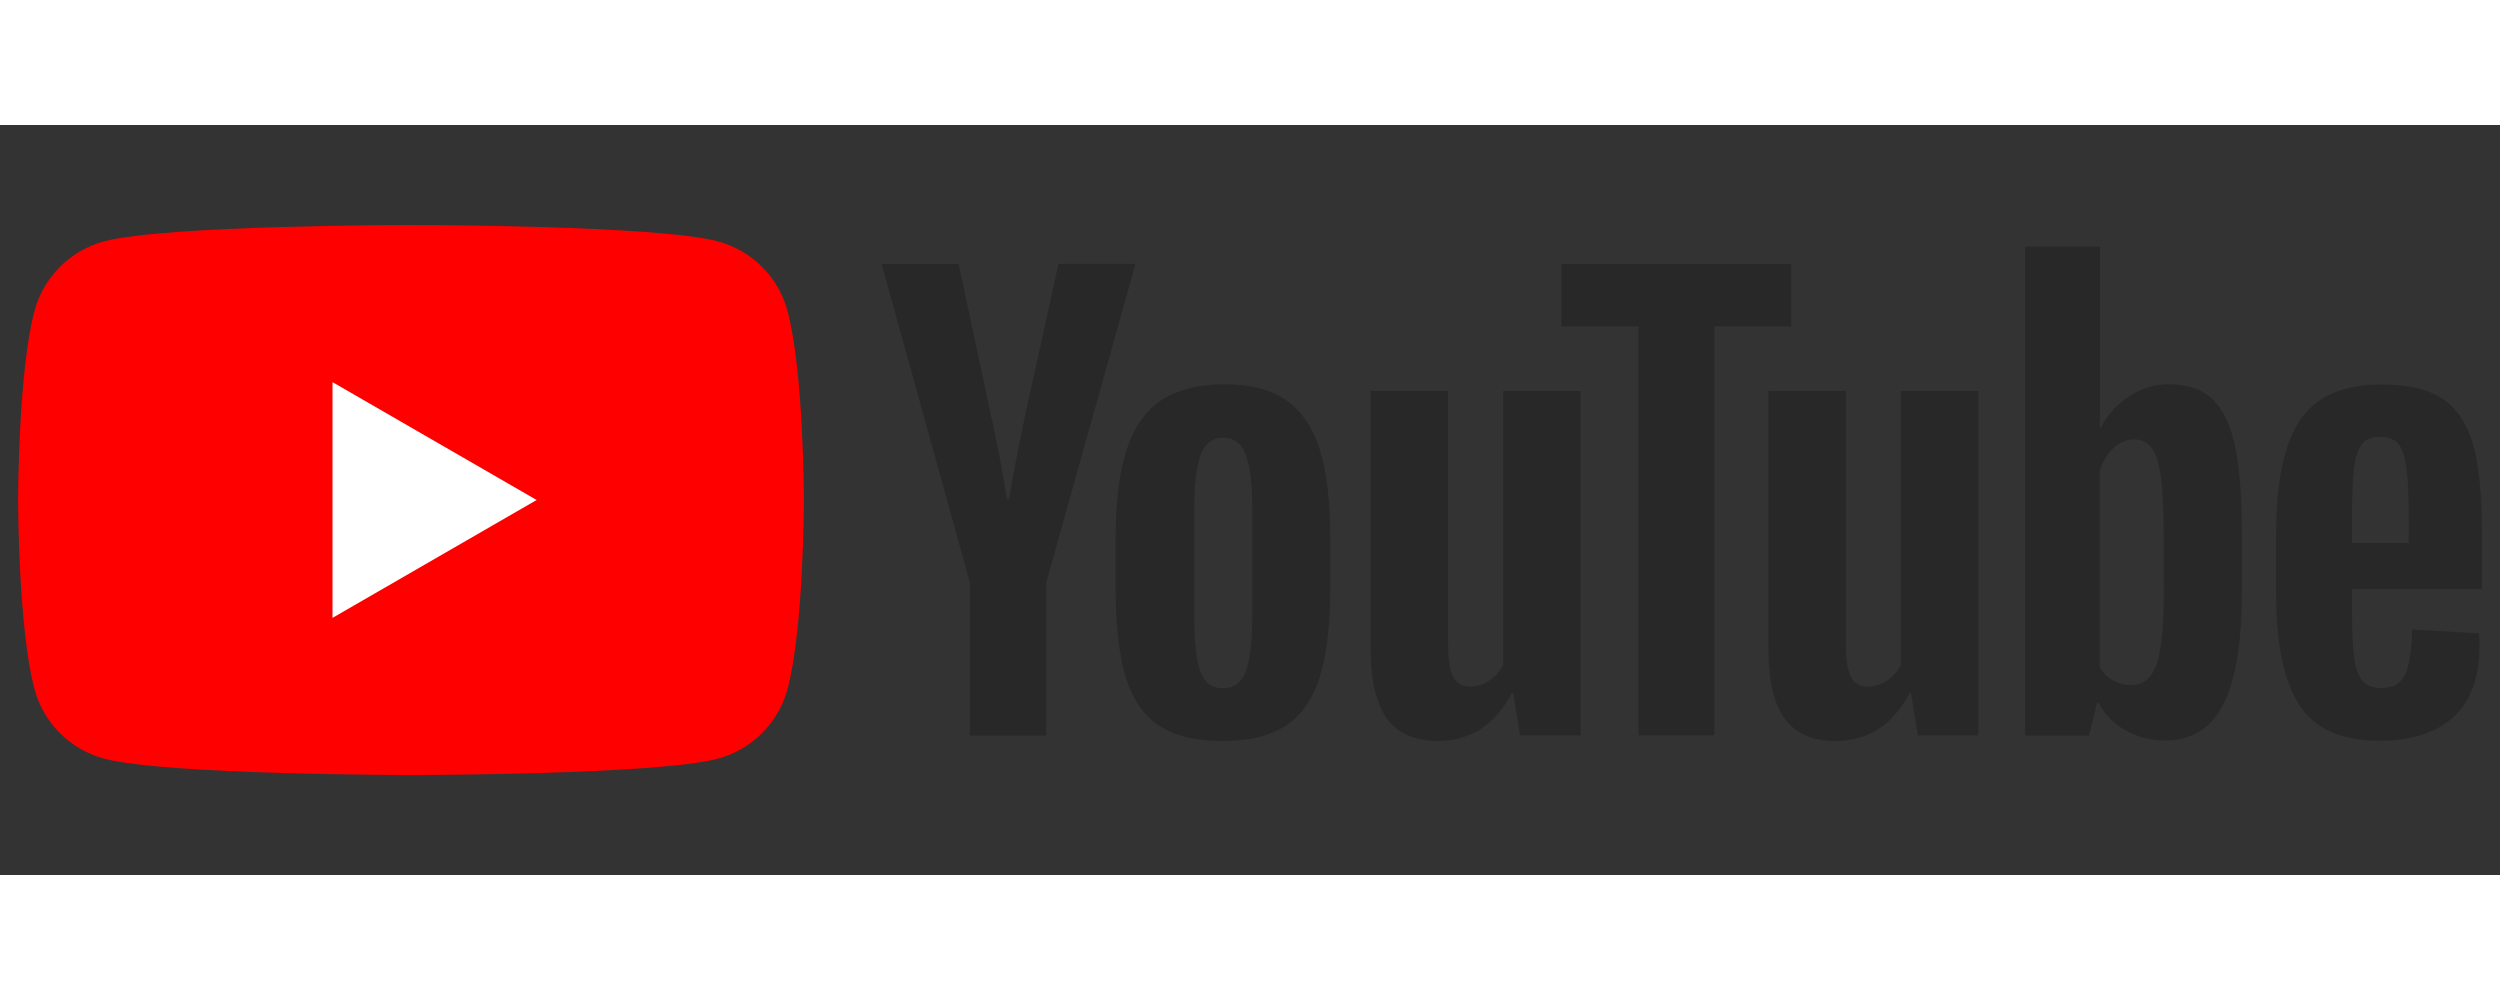 <svg width="120" height="48" viewBox="0 0 80 24" fill="none" xmlns="http://www.w3.org/2000/svg">
<rect x="0" y="0" width="80" height="24" fill="#333333" stroke="none"/>
<path d="M25.2 5.948C24.912 4.868 24.06 4.016 22.976 3.724C21.016 3.2 13.152 3.2 13.152 3.2C13.152 3.2 5.292 3.2 3.328 3.724C2.248 4.012 1.396 4.864 1.104 5.948C0.58 7.908 0.58 12 0.58 12C0.58 12 0.58 16.092 1.104 18.052C1.392 19.132 2.244 19.984 3.328 20.276C5.292 20.8 13.152 20.8 13.152 20.8C13.152 20.8 21.016 20.8 22.976 20.276C24.056 19.988 24.908 19.136 25.2 18.052C25.724 16.092 25.724 12 25.724 12C25.724 12 25.724 7.908 25.2 5.948Z" fill="#FF0000"/>
<path d="M10.64 15.772L17.172 12L10.64 8.228V15.772Z" fill="white"/>
<path d="M37.076 19.212C36.58 18.876 36.224 18.356 36.016 17.648C35.808 16.94 35.7 16 35.7 14.824V13.224C35.7 12.036 35.82 11.084 36.06 10.364C36.3 9.644 36.676 9.12 37.184 8.792C37.692 8.464 38.36 8.296 39.188 8.296C40.004 8.296 40.656 8.464 41.148 8.8C41.64 9.136 42 9.66 42.228 10.372C42.456 11.084 42.568 12.036 42.568 13.22V14.82C42.568 15.996 42.456 16.94 42.236 17.652C42.016 18.364 41.656 18.888 41.156 19.216C40.66 19.544 39.984 19.712 39.132 19.712C38.26 19.716 37.572 19.548 37.076 19.212ZM39.864 17.484C40 17.124 40.072 16.536 40.072 15.724V12.288C40.072 11.496 40.004 10.92 39.864 10.552C39.728 10.188 39.484 10.004 39.136 10.004C38.8 10.004 38.564 10.188 38.424 10.552C38.288 10.916 38.216 11.496 38.216 12.288V15.724C38.216 16.54 38.28 17.128 38.412 17.484C38.544 17.844 38.784 18.024 39.132 18.024C39.484 18.024 39.724 17.844 39.864 17.484Z" fill="#282828"/>
<path d="M75.264 14.852V15.408C75.264 16.116 75.284 16.644 75.328 17C75.368 17.352 75.456 17.612 75.588 17.772C75.72 17.932 75.924 18.016 76.2 18.016C76.572 18.016 76.828 17.872 76.964 17.584C77.1 17.296 77.176 16.816 77.188 16.144L79.328 16.268C79.34 16.364 79.344 16.496 79.344 16.664C79.344 17.684 79.064 18.444 78.508 18.948C77.952 19.452 77.164 19.704 76.144 19.704C74.92 19.704 74.064 19.32 73.572 18.552C73.08 17.784 72.836 16.6 72.836 14.992V13.068C72.836 11.412 73.092 10.208 73.6 9.444C74.108 8.684 74.98 8.304 76.216 8.304C77.068 8.304 77.72 8.46 78.176 8.772C78.632 9.084 78.952 9.568 79.14 10.228C79.324 10.888 79.42 11.8 79.42 12.96V14.848H75.264V14.852ZM75.58 10.212C75.456 10.368 75.372 10.624 75.328 10.976C75.284 11.328 75.264 11.868 75.264 12.584V13.376H77.08V12.584C77.08 11.876 77.056 11.34 77.008 10.976C76.96 10.612 76.872 10.352 76.748 10.204C76.624 10.056 76.428 9.98 76.164 9.98C75.9 9.976 75.704 10.056 75.58 10.212Z" fill="#282828"/>
<path d="M31.036 14.644L28.212 4.448H30.676L31.664 9.068C31.916 10.208 32.1 11.176 32.22 11.98H32.292C32.376 11.404 32.56 10.44 32.848 9.084L33.872 4.444H36.336L33.48 14.644V19.536H31.036V14.644Z" fill="#282828"/>
<path d="M50.58 8.512V19.532H48.64L48.424 18.184H48.372C47.844 19.204 47.052 19.712 46 19.712C45.268 19.712 44.728 19.472 44.38 18.992C44.032 18.512 43.86 17.764 43.86 16.744V8.512H46.34V16.604C46.34 17.096 46.392 17.448 46.5 17.656C46.608 17.864 46.788 17.972 47.04 17.972C47.256 17.972 47.464 17.908 47.66 17.776C47.856 17.644 48.004 17.476 48.1 17.272V8.512H50.58Z" fill="#282828"/>
<path d="M63.308 8.512V19.532H61.368L61.152 18.184H61.1C60.572 19.204 59.78 19.712 58.728 19.712C57.996 19.712 57.456 19.472 57.108 18.992C56.76 18.512 56.588 17.764 56.588 16.744V8.512H59.068V16.604C59.068 17.096 59.12 17.448 59.228 17.656C59.336 17.864 59.516 17.972 59.768 17.972C59.984 17.972 60.192 17.908 60.388 17.776C60.584 17.644 60.732 17.476 60.828 17.272V8.512H63.308Z" fill="#282828"/>
<path d="M57.324 6.444H54.86V19.532H52.432V6.444H49.968V4.448H57.32V6.444H57.324Z" fill="#282828"/>
<path d="M71.52 10.276C71.368 9.58 71.128 9.076 70.792 8.764C70.456 8.452 69.996 8.296 69.408 8.296C68.952 8.296 68.528 8.424 68.132 8.684C67.736 8.94 67.432 9.28 67.216 9.7H67.196V3.892H64.804V19.536H66.852L67.104 18.492H67.156C67.348 18.864 67.636 19.156 68.02 19.372C68.404 19.588 68.828 19.696 69.296 19.696C70.136 19.696 70.752 19.308 71.148 18.536C71.544 17.764 71.74 16.556 71.74 14.912V13.168C71.744 11.936 71.668 10.972 71.52 10.276ZM69.244 14.772C69.244 15.576 69.212 16.204 69.144 16.66C69.08 17.116 68.968 17.44 68.812 17.632C68.656 17.824 68.448 17.92 68.184 17.92C67.98 17.92 67.792 17.872 67.616 17.776C67.444 17.68 67.3 17.536 67.192 17.344V11.084C67.276 10.784 67.42 10.54 67.624 10.348C67.828 10.156 68.048 10.06 68.288 10.06C68.54 10.06 68.736 10.16 68.872 10.356C69.008 10.552 69.104 10.888 69.16 11.352C69.212 11.82 69.24 12.484 69.24 13.348V14.772H69.244Z" fill="#282828"/>
</svg>
